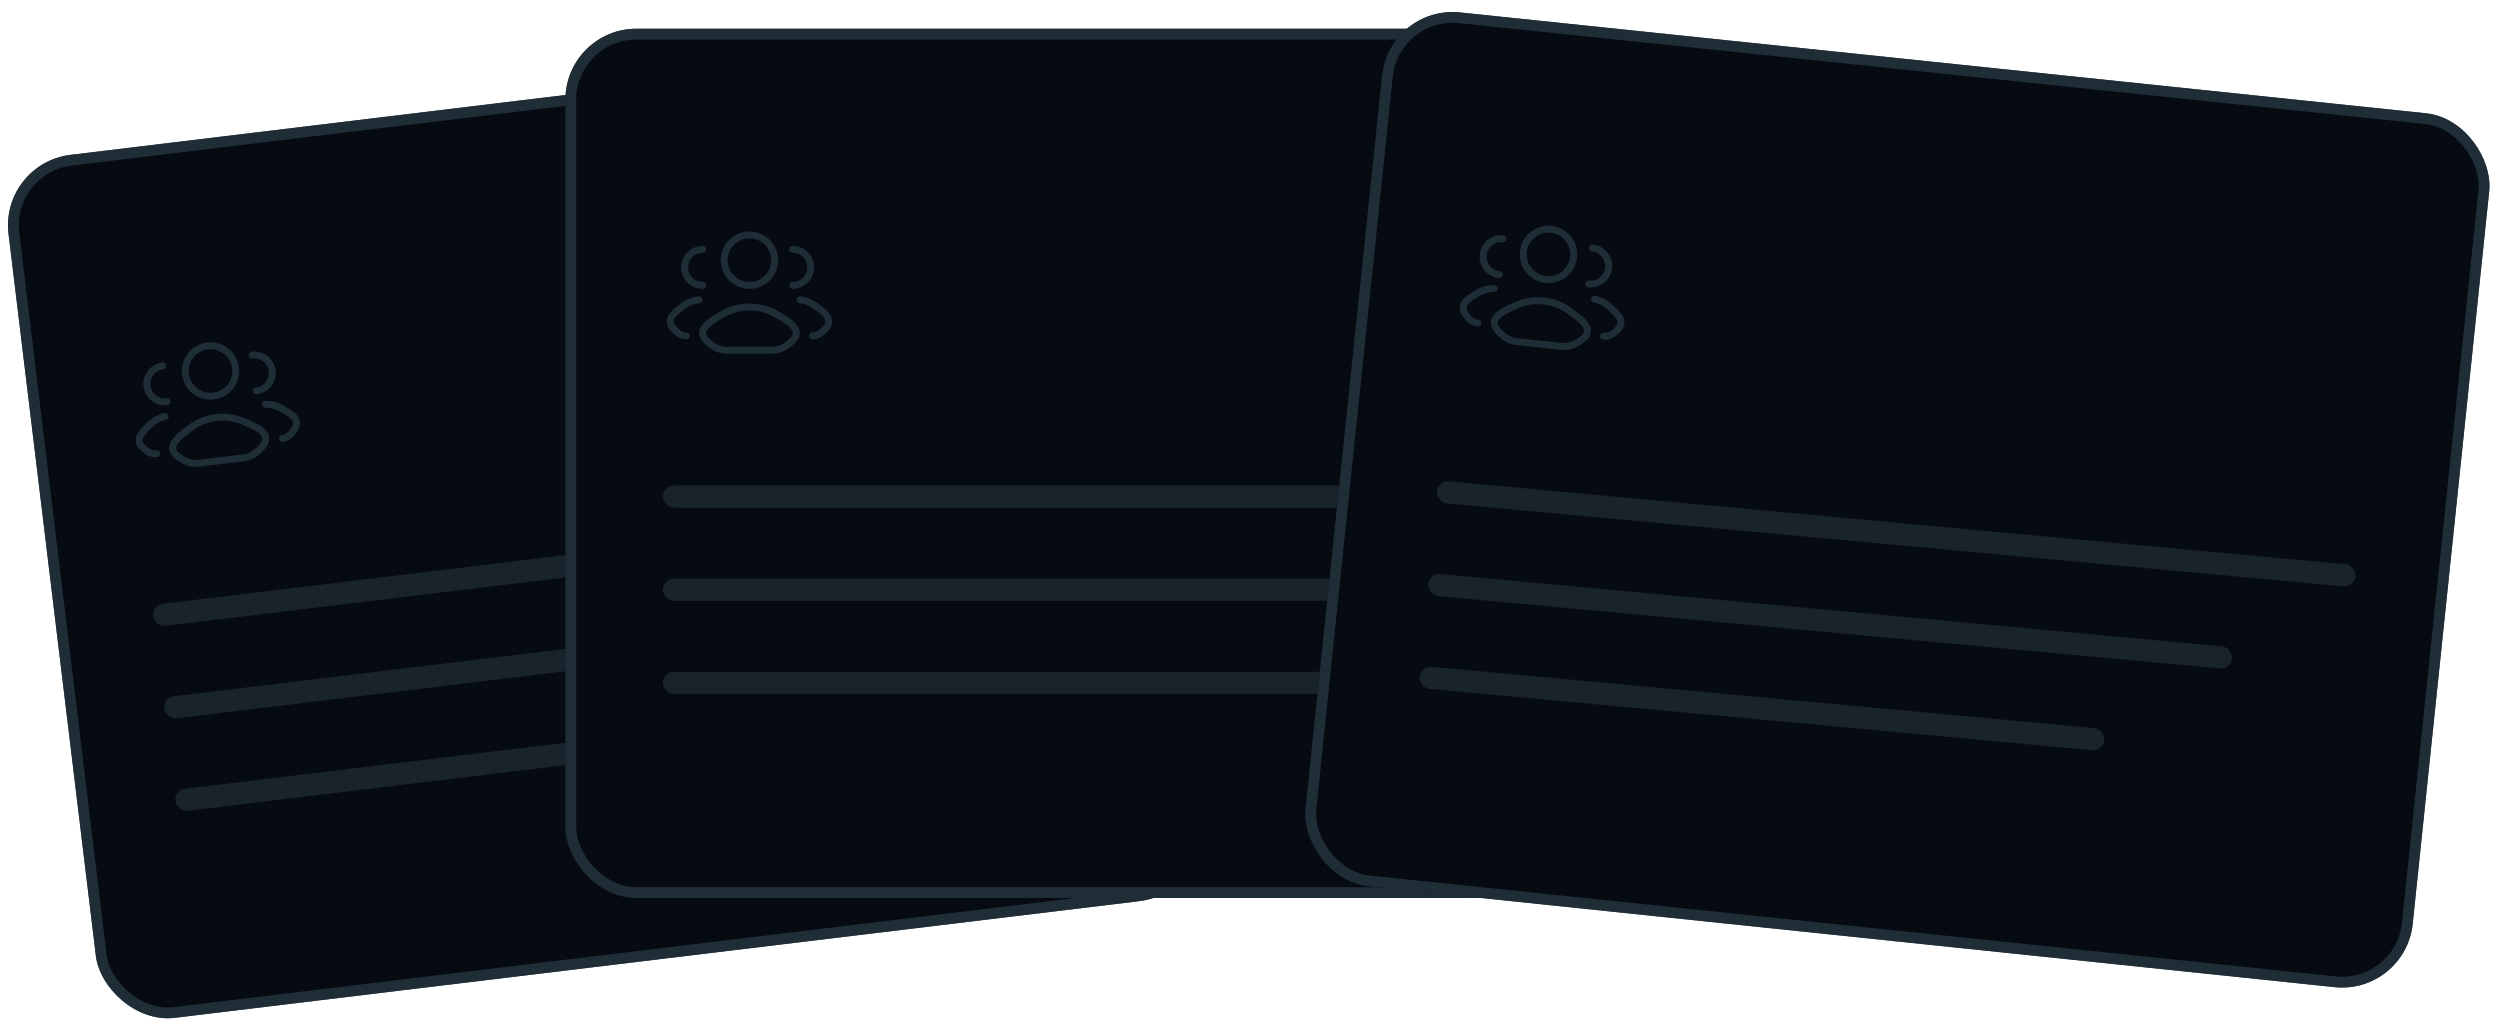<svg width="348" height="143" viewBox="0 0 348 143" fill="none" xmlns="http://www.w3.org/2000/svg">
<rect y="22.742" width="154.954" height="121" rx="9.878" transform="rotate(-6.897 0 22.742)" fill="#060B12"/>
<rect x="0.835" y="23.397" width="153.454" height="119.5" rx="9.128" transform="rotate(-6.897 0.835 23.397)" stroke="#2A3C46" stroke-opacity="0.7" stroke-width="1.5"/>
<g clip-path="url(#clip0_3894_50296)">
<path d="M39.306 61.047C40.053 60.956 40.59 60.415 41.043 59.694C41.971 58.218 40.05 57.36 39.303 56.917C38.544 56.466 37.732 56.257 36.937 56.281M35.7 54.409C37.076 54.243 38.056 52.993 37.889 51.618C37.723 50.243 36.473 49.263 35.098 49.43" stroke="#2A3C46" stroke-opacity="0.7" stroke-width="0.963" stroke-linecap="round"/>
<path d="M21.83 63.16C21.084 63.25 20.433 62.852 19.821 62.26C18.567 61.048 20.229 59.757 20.848 59.148C21.478 58.529 22.217 58.132 22.994 57.966M23.251 55.914C21.876 56.08 20.627 55.1 20.46 53.725C20.294 52.35 21.274 51.101 22.649 50.934" stroke="#2A3C46" stroke-opacity="0.7" stroke-width="0.963" stroke-linecap="round"/>
<path d="M26.32 59.702C25.378 60.454 22.866 62.062 24.685 63.473C25.574 64.162 26.526 64.617 27.637 64.482L33.98 63.715C35.092 63.581 35.908 62.912 36.607 62.031C38.038 60.226 35.214 59.264 34.12 58.758C31.555 57.571 28.527 57.938 26.32 59.702Z" stroke="#2A3C46" stroke-opacity="0.7" stroke-width="0.963" stroke-linecap="round" stroke-linejoin="round"/>
<path d="M32.789 51.221C33.022 53.146 31.65 54.895 29.725 55.128C27.8 55.361 26.05 53.989 25.817 52.064C25.584 50.139 26.956 48.389 28.881 48.157C30.807 47.924 32.556 49.295 32.789 51.221Z" stroke="#2A3C46" stroke-opacity="0.7" stroke-width="0.963"/>
</g>
<rect x="21.119" y="84.234" width="128.408" height="3.087" rx="1.543" transform="rotate(-6.897 21.119 84.234)" fill="#2A3C46" fill-opacity="0.5"/>
<rect x="22.676" y="97.102" width="112.357" height="3.087" rx="1.543" transform="rotate(-6.897 22.676 97.102)" fill="#2A3C46" fill-opacity="0.5"/>
<rect x="24.233" y="109.977" width="95.689" height="3.087" rx="1.543" transform="rotate(-6.897 24.233 109.977)" fill="#2A3C46" fill-opacity="0.5"/>
<rect x="78.704" y="4" width="154.954" height="121" rx="9.878" fill="#060B12"/>
<rect x="79.454" y="4.75" width="153.454" height="119.5" rx="9.128" stroke="#2A3C46" stroke-opacity="0.7" stroke-width="1.5"/>
<g clip-path="url(#clip1_3894_50296)">
<path d="M113.126 46.749C113.878 46.749 114.476 46.276 115.013 45.615C116.112 44.261 114.307 43.179 113.619 42.649C112.919 42.11 112.138 41.805 111.346 41.733M110.343 39.727C111.728 39.727 112.851 38.604 112.851 37.219C112.851 35.834 111.728 34.711 110.343 34.711" stroke="#2A3C46" stroke-opacity="0.7" stroke-width="0.963" stroke-linecap="round"/>
<path d="M95.522 46.749C94.77 46.749 94.172 46.276 93.636 45.615C92.537 44.261 94.341 43.179 95.029 42.649C95.729 42.11 96.51 41.805 97.302 41.733M97.803 39.727C96.418 39.727 95.295 38.604 95.295 37.219C95.295 35.834 96.418 34.711 97.803 34.711" stroke="#2A3C46" stroke-opacity="0.7" stroke-width="0.963" stroke-linecap="round"/>
<path d="M100.396 43.849C99.371 44.483 96.683 45.777 98.32 47.397C99.119 48.188 100.01 48.754 101.13 48.754H107.519C108.638 48.754 109.529 48.188 110.329 47.397C111.965 45.777 109.278 44.483 108.253 43.849C105.849 42.363 102.799 42.363 100.396 43.849Z" stroke="#2A3C46" stroke-opacity="0.7" stroke-width="0.963" stroke-linecap="round" stroke-linejoin="round"/>
<path d="M107.835 36.214C107.835 38.153 106.263 39.725 104.324 39.725C102.385 39.725 100.813 38.153 100.813 36.214C100.813 34.275 102.385 32.703 104.324 32.703C106.263 32.703 107.835 34.275 107.835 36.214Z" stroke="#2A3C46" stroke-opacity="0.7" stroke-width="0.963"/>
</g>
<rect x="92.286" y="67.586" width="128.408" height="3.087" rx="1.543" fill="#2A3C46" fill-opacity="0.5"/>
<rect x="92.286" y="80.547" width="112.357" height="3.087" rx="1.543" fill="#2A3C46" fill-opacity="0.5"/>
<rect x="92.286" y="93.516" width="95.689" height="3.087" rx="1.543" fill="#2A3C46" fill-opacity="0.5"/>
<rect x="193.406" y="0.703" width="154.954" height="122.303" rx="9.878" transform="rotate(5.961 193.406 0.703)" fill="#060B12"/>
<rect x="194.074" y="1.527" width="153.454" height="120.803" rx="9.128" transform="rotate(5.961 194.074 1.527)" stroke="#2A3C46" stroke-opacity="0.7" stroke-width="1.5"/>
<g clip-path="url(#clip2_3894_50296)">
<path d="M223.202 46.801C223.95 46.879 224.593 46.471 225.196 45.869C226.43 44.636 224.747 43.373 224.118 42.774C223.478 42.166 222.733 41.781 221.953 41.628M221.163 39.528C222.541 39.672 223.774 38.672 223.918 37.294C224.062 35.916 223.062 34.683 221.684 34.539" stroke="#2A3C46" stroke-opacity="0.7" stroke-width="0.963" stroke-linecap="round"/>
<path d="M205.693 44.971C204.945 44.893 204.4 44.36 203.935 43.647C202.982 42.186 204.889 41.297 205.629 40.841C206.38 40.378 207.189 40.156 207.984 40.167M208.691 38.223C207.314 38.079 206.313 36.846 206.457 35.468C206.601 34.091 207.834 33.091 209.212 33.234" stroke="#2A3C46" stroke-opacity="0.7" stroke-width="0.963" stroke-linecap="round"/>
<path d="M210.841 42.597C209.755 43.121 206.948 44.129 208.408 45.909C209.121 46.779 209.948 47.434 211.062 47.551L217.416 48.214C218.53 48.331 219.474 47.86 220.352 47.157C222.148 45.716 219.609 44.15 218.656 43.413C216.419 41.685 213.386 41.368 210.841 42.597Z" stroke="#2A3C46" stroke-opacity="0.7" stroke-width="0.963" stroke-linecap="round" stroke-linejoin="round"/>
<path d="M219.034 35.776C218.832 37.705 217.105 39.105 215.177 38.904C213.248 38.702 211.848 36.975 212.049 35.047C212.251 33.118 213.977 31.718 215.906 31.919C217.835 32.121 219.235 33.847 219.034 35.776Z" stroke="#2A3C46" stroke-opacity="0.7" stroke-width="0.963"/>
</g>
<rect x="200.153" y="66.859" width="128.408" height="3.087" rx="1.543" transform="rotate(5.285 200.153 66.859)" fill="#2A3C46" fill-opacity="0.5"/>
<rect x="198.959" y="79.766" width="112.357" height="3.087" rx="1.543" transform="rotate(5.285 198.959 79.766)" fill="#2A3C46" fill-opacity="0.5"/>
<rect x="197.765" y="92.68" width="95.689" height="3.087" rx="1.543" transform="rotate(5.285 197.765 92.68)" fill="#2A3C46" fill-opacity="0.5"/>
<defs>
<clipPath id="clip0_3894_50296">
<rect width="24.076" height="24.076" fill="white" transform="translate(16.449 45.625) rotate(-6.897)"/>
</clipPath>
<clipPath id="clip1_3894_50296">
<rect width="24.076" height="24.076" fill="white" transform="translate(92.286 28.695)"/>
</clipPath>
<clipPath id="clip2_3894_50296">
<rect width="24.076" height="24.076" fill="white" transform="translate(204.35 26.672) rotate(5.961)"/>
</clipPath>
</defs>
</svg>
